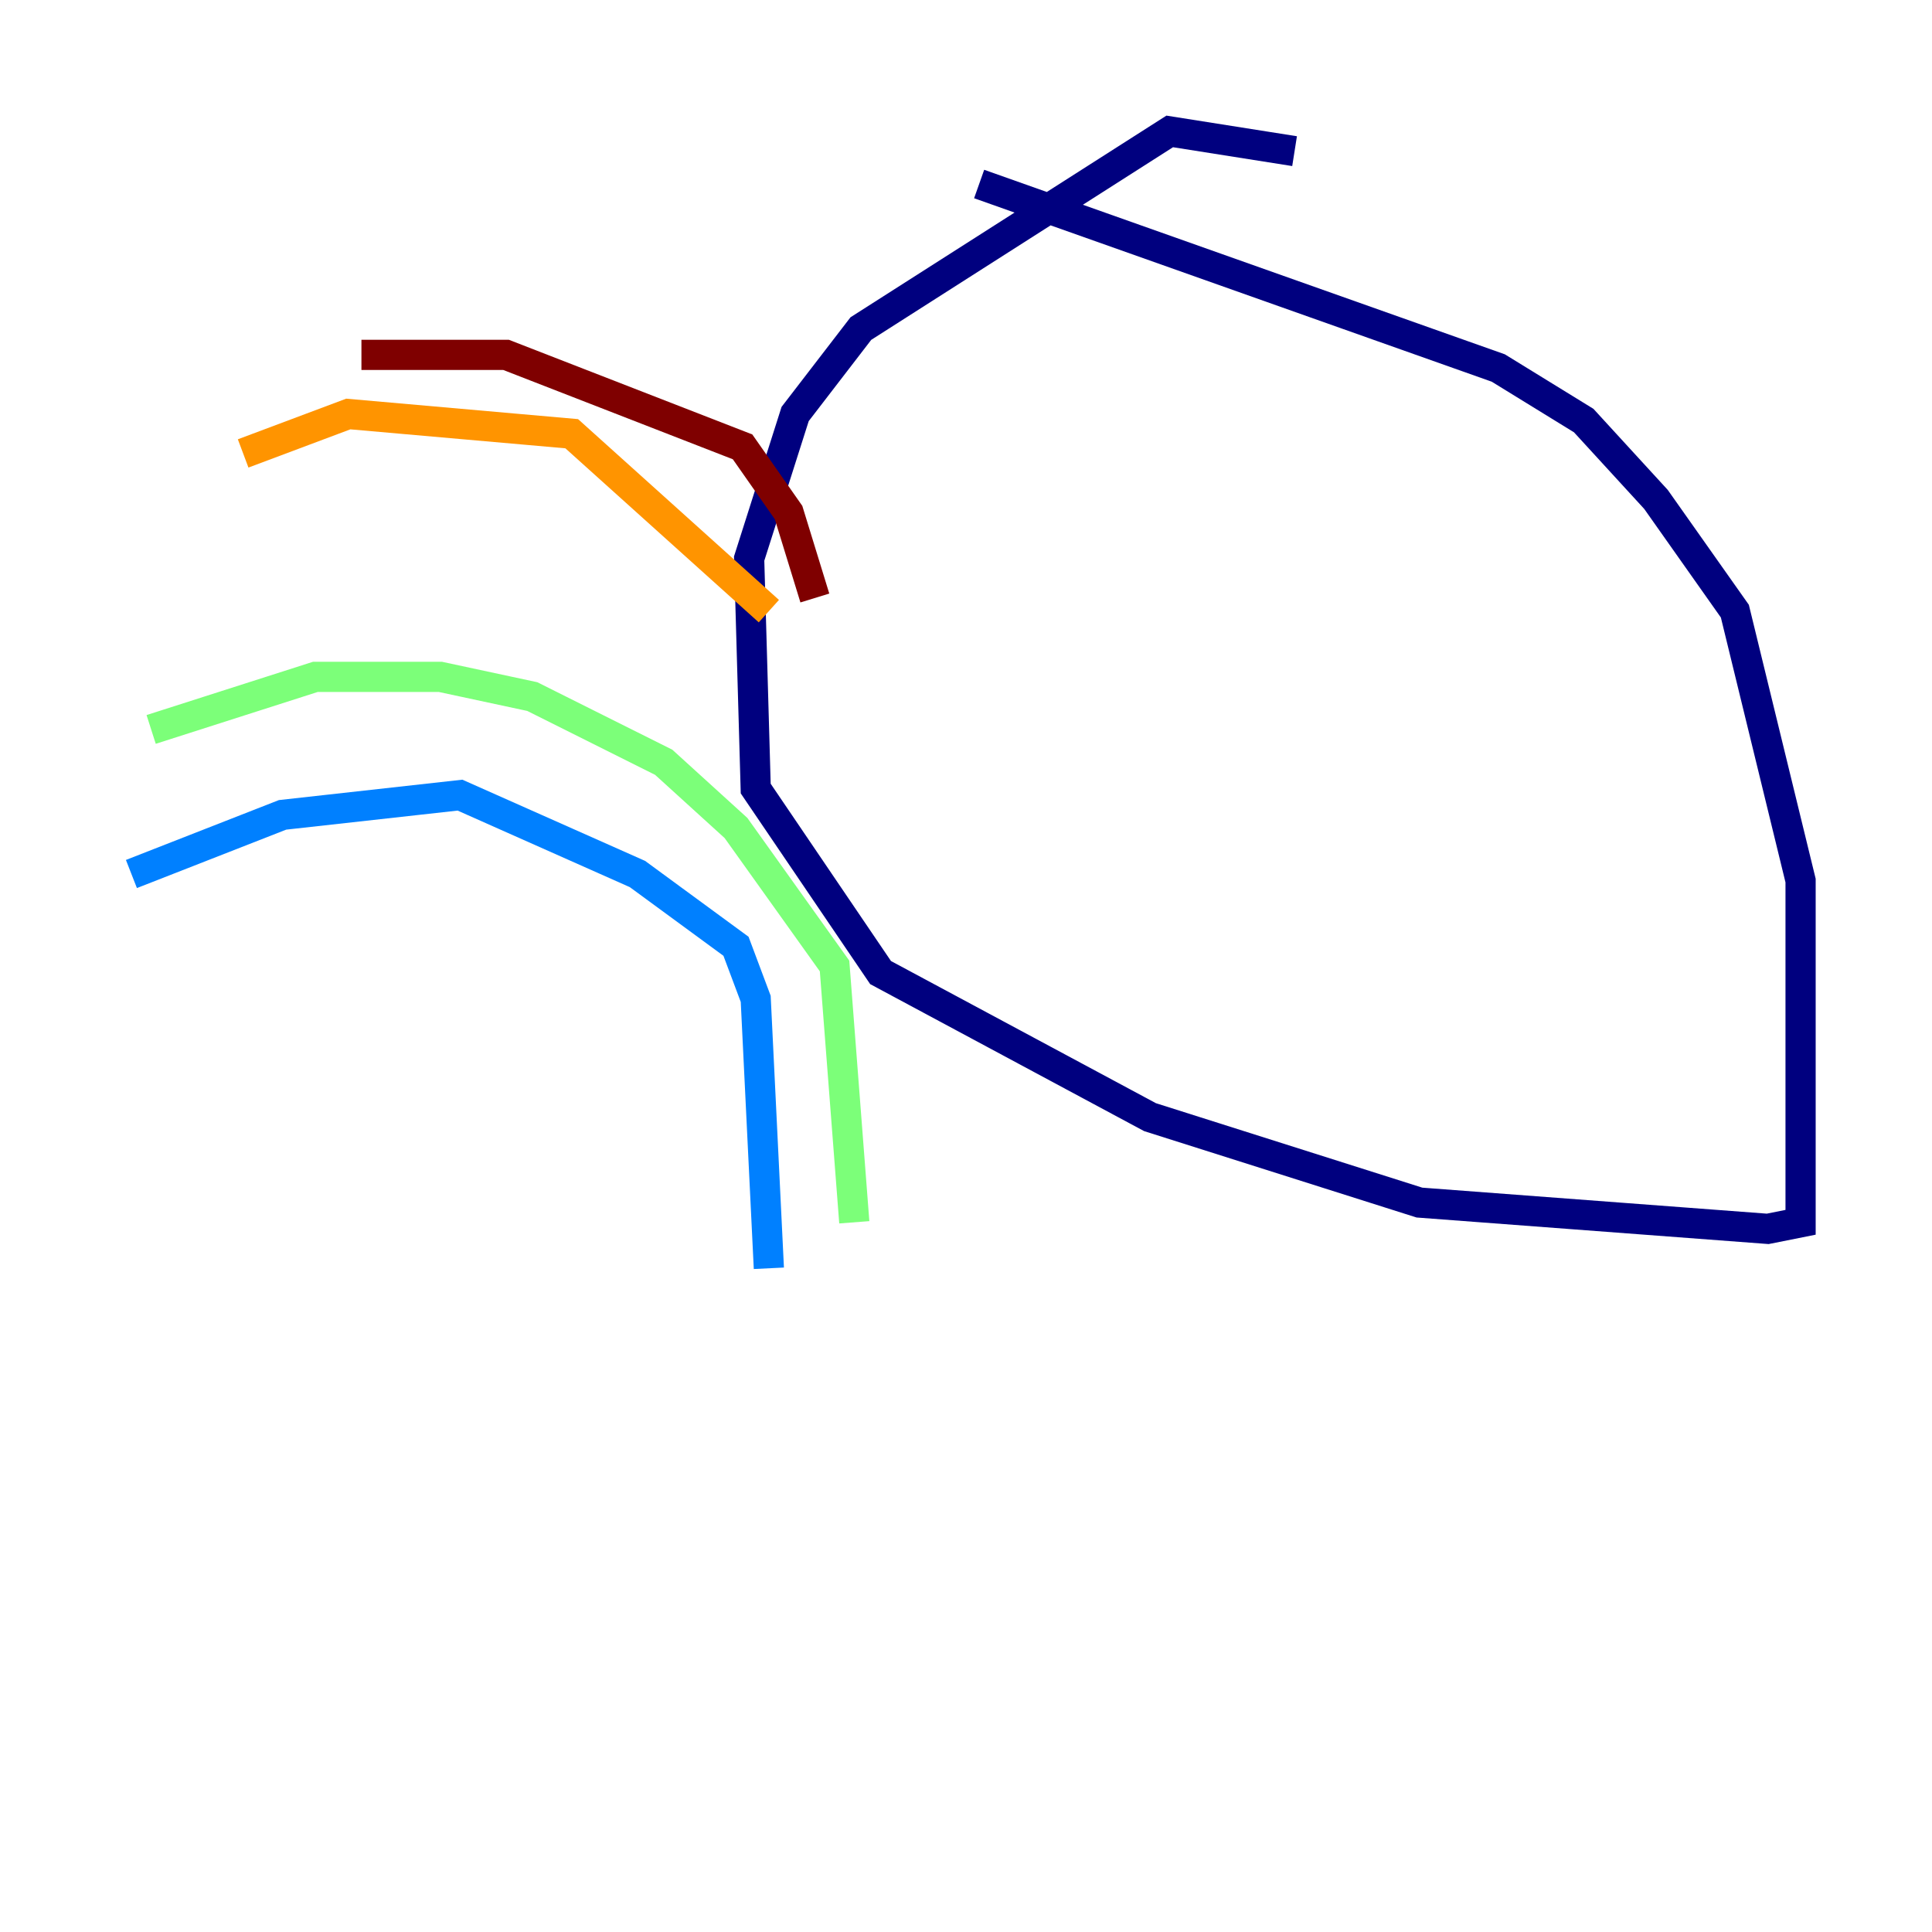 <?xml version="1.0" encoding="utf-8" ?>
<svg baseProfile="tiny" height="128" version="1.2" viewBox="0,0,128,128" width="128" xmlns="http://www.w3.org/2000/svg" xmlns:ev="http://www.w3.org/2001/xml-events" xmlns:xlink="http://www.w3.org/1999/xlink"><defs /><polyline fill="none" points="85.769,10.014 77.497,8.707 57.034,21.769 52.68,27.429 49.633,37.007 50.068,52.245 58.34,64.435 76.191,74.014 94.041,79.674 117.116,81.415 119.293,80.98 119.293,58.34 114.939,40.49 109.714,33.088 104.925,27.864 99.265,24.381 64.871,12.191" stroke="#00007f" stroke-width="2" /><polyline fill="none" points="8.707,57.905 18.721,53.986 30.476,52.68 42.231,57.905 48.762,62.694 50.068,66.177 50.939,84.027" stroke="#0080ff" stroke-width="2" /><polyline fill="none" points="10.014,48.327 20.898,44.843 29.17,44.843 35.265,46.15 43.973,50.503 48.762,54.857 55.292,64.0 56.599,80.98" stroke="#7cff79" stroke-width="2" /><polyline fill="none" points="16.109,30.041 23.075,27.429 37.878,28.735 50.939,40.49" stroke="#ff9400" stroke-width="2" /><polyline fill="none" points="23.946,23.51 33.524,23.51 49.197,29.605 52.245,33.959 53.986,39.619" stroke="#7f0000" stroke-width="2" /></svg>